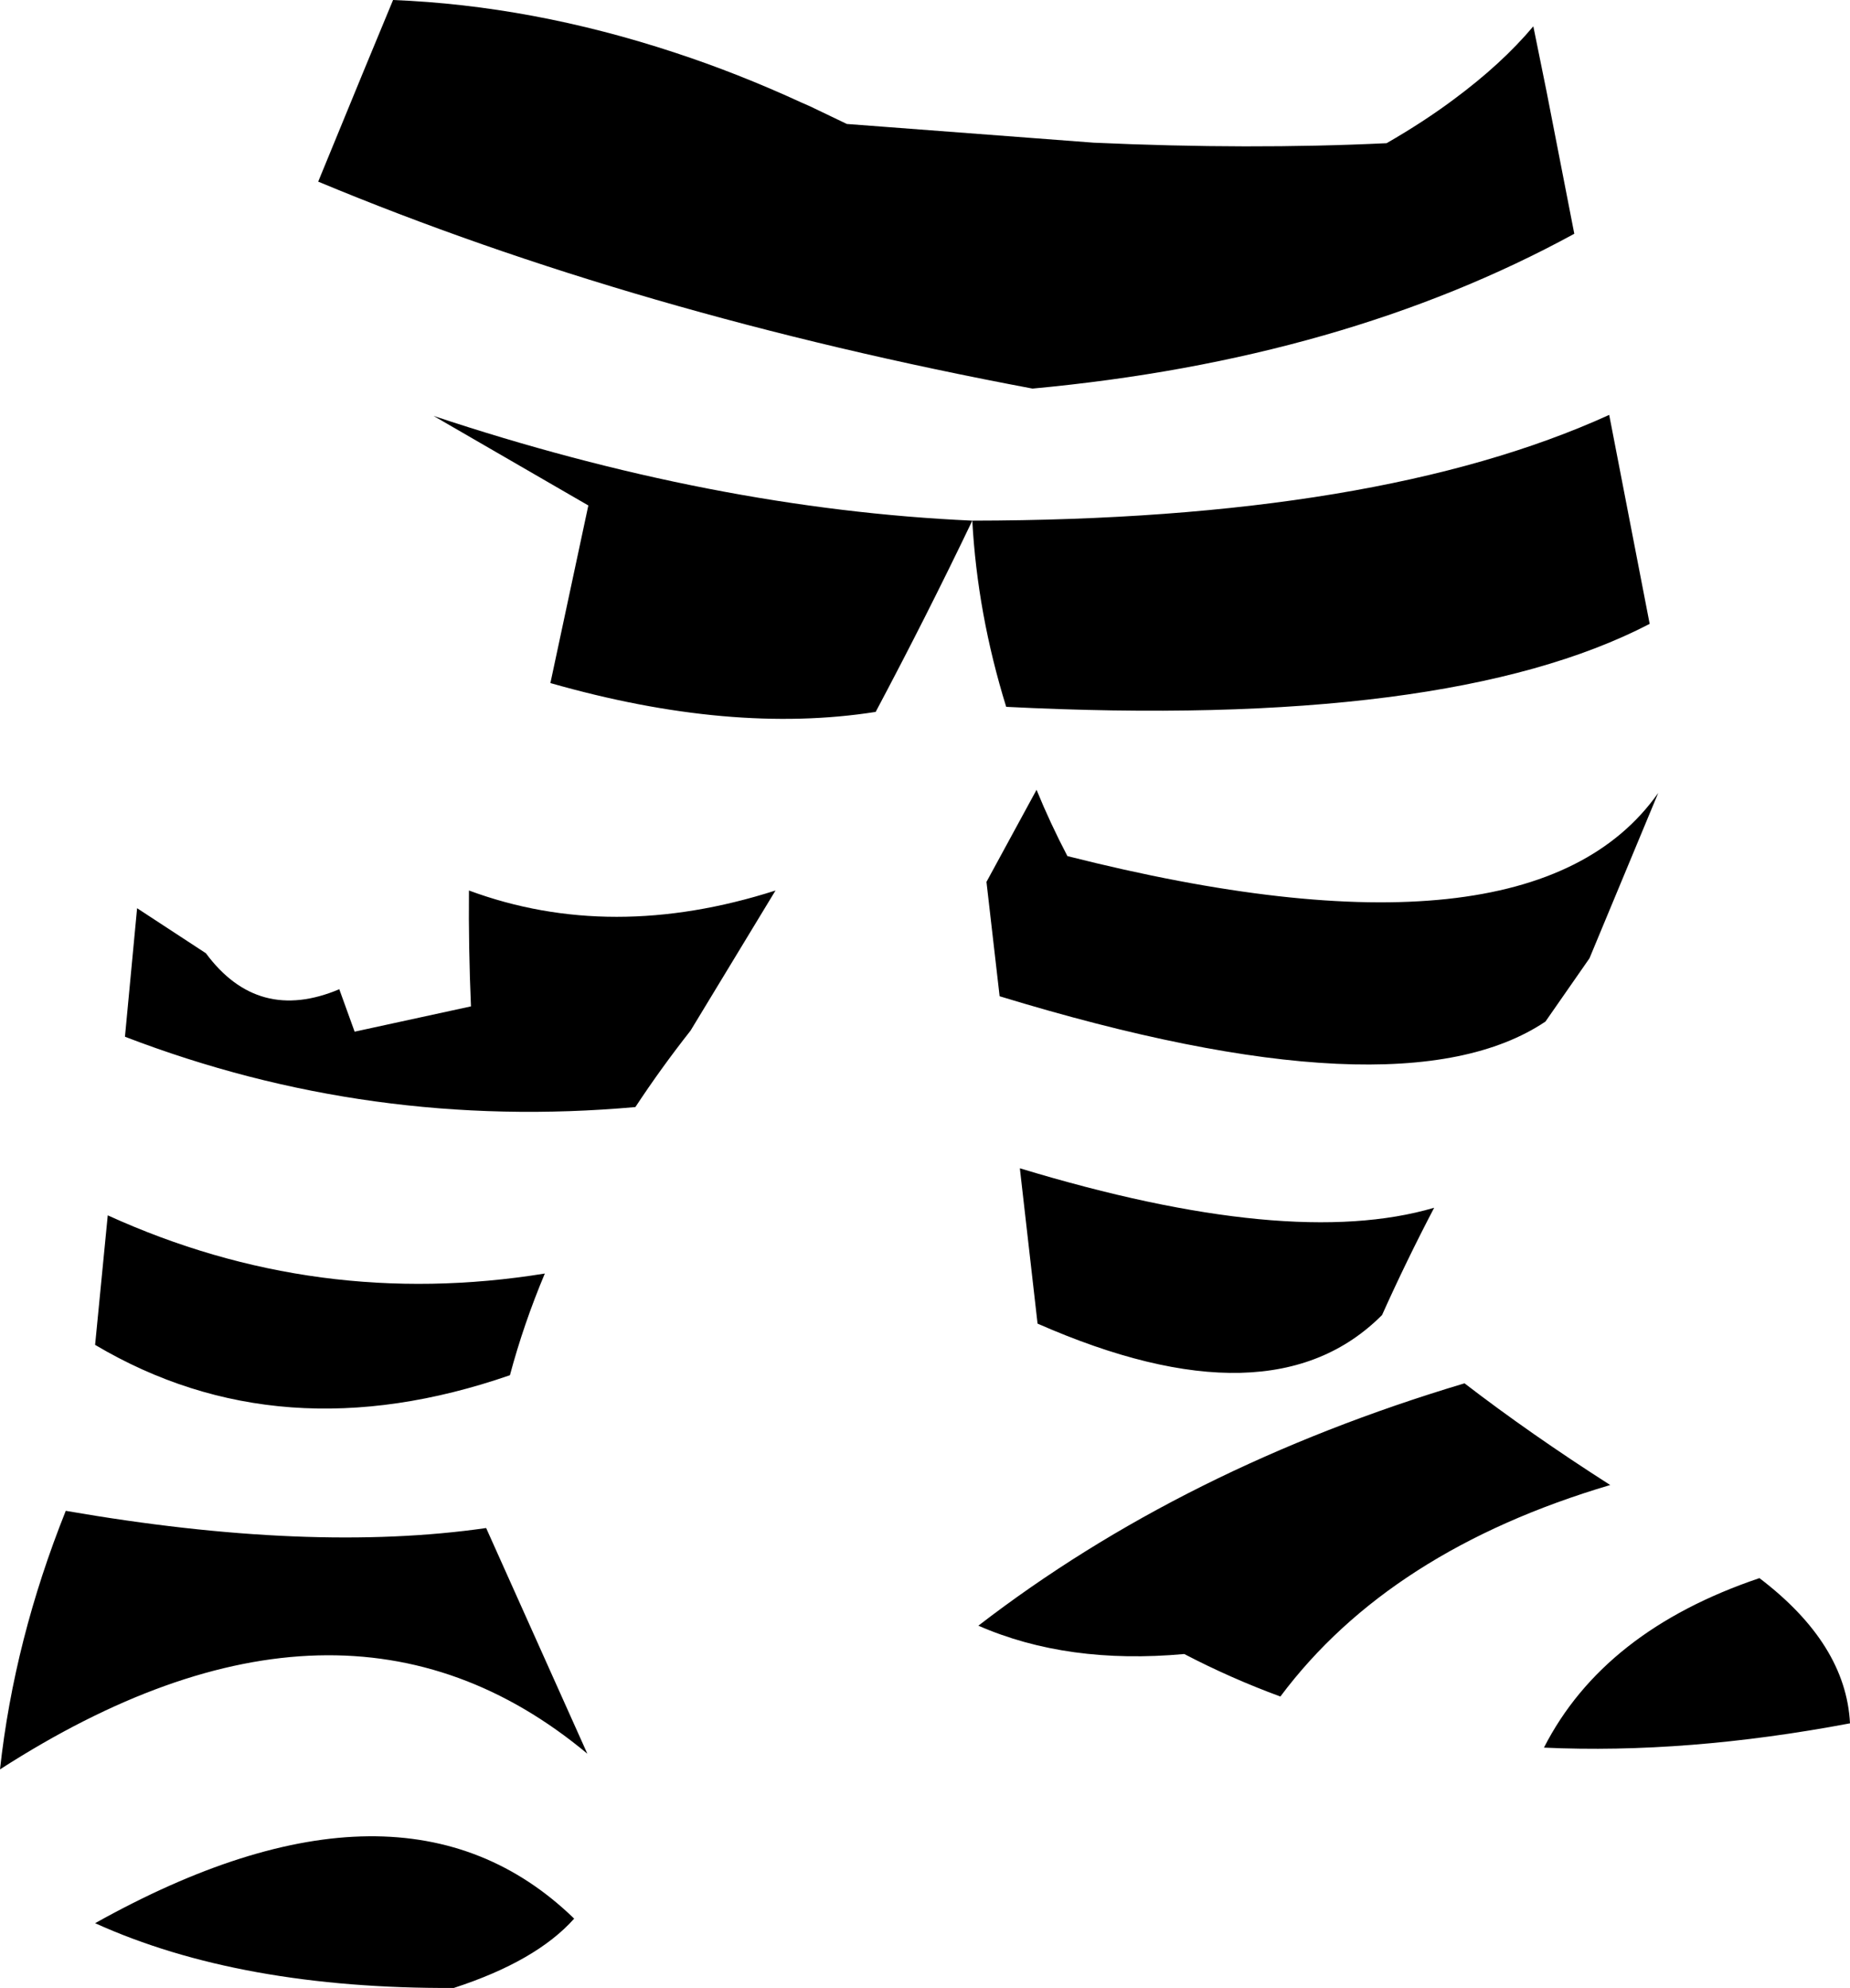 <?xml version="1.0" encoding="UTF-8" standalone="no"?>
<svg xmlns:xlink="http://www.w3.org/1999/xlink" height="196.45px" width="182.85px" xmlns="http://www.w3.org/2000/svg">
  <g transform="matrix(1.0, 0.0, 0.0, 1.0, -119.35, -260.65)">
    <path d="M158.2 260.65 Q171.95 261.2 186.05 265.85 192.3 267.9 198.6 270.8 L199.4 271.15 203.05 272.9 227.45 274.75 Q242.85 275.45 256.4 274.8 260.05 272.7 263.0 270.5 267.8 266.95 270.9 263.25 L272.2 269.65 274.95 283.75 Q252.15 296.2 221.4 299.05 182.25 291.7 150.8 278.6 L155.3 267.65 158.2 260.65 M221.8 338.7 Q223.15 342.0 224.85 345.25 270.7 356.85 283.25 339.0 L276.45 355.35 272.1 361.6 Q257.8 371.2 218.15 359.1 L216.85 347.8 221.8 338.7 M128.75 393.55 L130.0 380.75 Q150.65 390.15 173.2 386.5 171.1 391.5 169.75 396.55 147.05 404.4 128.75 393.55 M131.7 363.1 L132.9 350.4 139.7 354.85 Q144.85 361.8 152.9 358.4 L152.9 358.45 154.4 362.6 165.9 360.1 Q165.65 354.35 165.7 348.65 179.75 353.85 196.0 348.65 L187.6 362.5 Q184.65 366.25 182.15 370.05 155.9 372.4 131.7 363.1 M205.9 331.0 Q191.6 333.25 173.75 328.15 L177.5 310.6 162.2 301.75 Q189.85 310.95 215.45 312.1 255.55 312.05 278.4 301.65 L282.4 322.3 Q262.4 332.7 218.8 330.5 215.95 321.3 215.45 312.1 210.95 321.5 205.9 331.0 M220.15 376.1 Q246.85 384.2 261.1 380.0 258.35 385.25 255.95 390.6 245.0 401.6 221.9 391.45 L220.15 376.1 M302.2 430.95 Q286.05 434.0 271.95 433.35 277.85 421.8 293.25 416.6 301.8 423.1 302.2 430.95 M278.5 407.4 Q256.7 413.85 245.9 428.3 241.0 426.5 236.4 424.1 224.85 425.15 216.05 421.3 236.35 405.65 264.1 397.35 270.6 402.35 278.5 407.4 M176.1 450.25 Q172.35 454.45 164.2 457.1 143.1 457.2 128.75 450.7 159.1 433.75 176.1 450.25 M167.4 411.65 L177.4 433.95 Q153.15 413.75 119.35 435.5 120.75 422.7 125.85 409.95 150.05 414.15 167.4 411.65" fill="#000000" fill-rule="evenodd" stroke="none"/>
  </g>
</svg>
